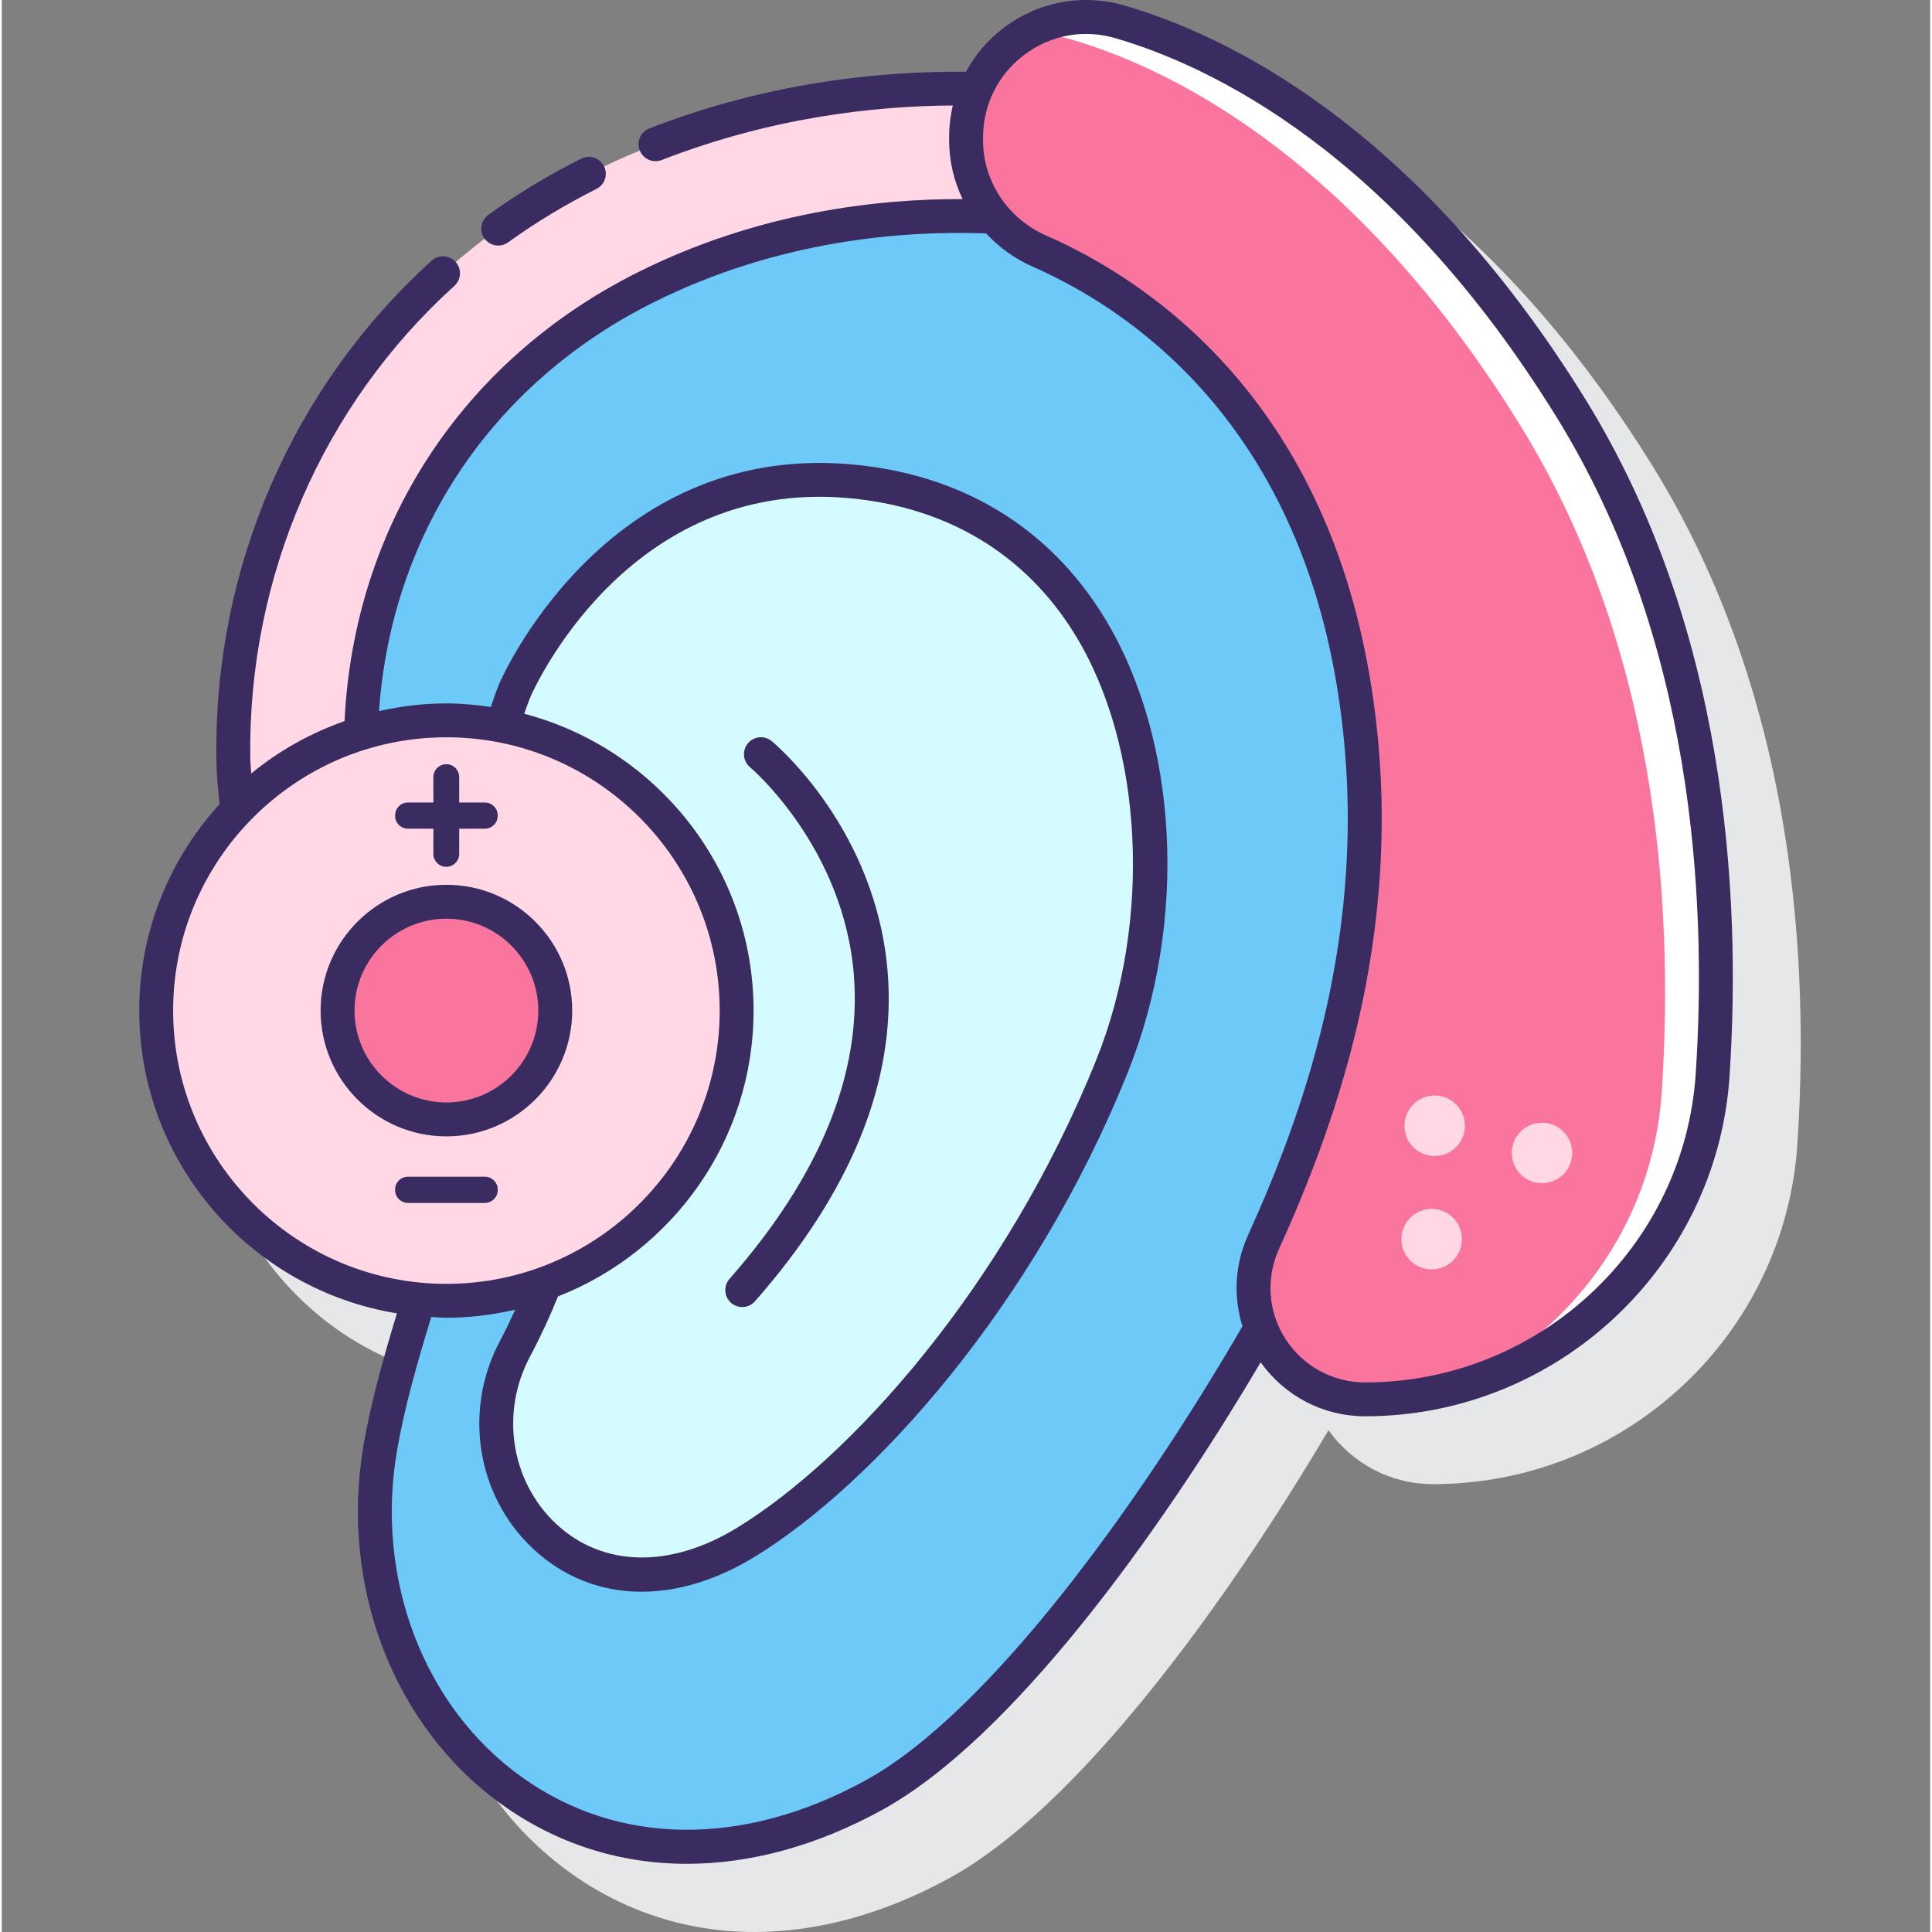 <svg height="455pt" viewBox="-32 0 455 455.848" width="455pt" xmlns="http://www.w3.org/2000/svg"><rect x="-32" y="0" width="455" height="455.848" fill="#808080" stroke="none"/><path d="m387.918 192.129c-5.387-30.586-15.59-58.18-30.332-82.02-16.074-25.992-34.48-47.418-54.719-63.684-17.398-13.992-35.566-23.793-53.996-29.125-9.867-2.859-20.234-.945-28.441 5.25-3.754 2.832-6.734 6.371-8.906 10.328-1.527-.012-3.086-.016-4.691.008-.566.008-1.125.059-1.688.07-37.887.793-75.23 10.816-105.973 33.707-33.961 25.289-57.707 63.371-63.188 105.398-.086.633-.148 1.27-.223 1.902-.324 2.73-.574 5.48-.754 8.238-.051.812-.117 1.617-.16 2.43-.168 3.359-.262 6.73-.223 10.129.047 3.719.34 7.355.746 10.945-12.195 13.375-18.941 30.516-18.941 48.734 0 19.359 7.539 37.559 21.227 51.25 10.887 10.891 24.648 17.809 39.559 20.219-3.086 10.168-6.031 20.547-7.828 30.922-5.574 32.188 5.84 63.926 29.797 82.832 13.652 10.773 29.539 16.184 46.387 16.184 14.926 0 30.602-4.25 46.129-12.777 22.578-12.406 46.305-41.57 62.234-63.852 9.281-12.98 18.574-27.367 27.098-41.773 5.691 7.977 14.781 12.734 24.645 12.734 21.941 0 42.855-8.238 58.887-23.203 16.055-14.98 25.684-35.277 27.109-57.148 1.777-27.312.516-53.457-3.754-77.699zm0 0" fill="#e6e7e8"/><path d="m265.676 293.125c14.625-32.285 30.328-78.492 21.152-132.719-10.891-64.375-50.695-90.941-74-101.164-4.266-1.875-7.883-4.711-10.73-8.145-19.785-.941-50.805 1.012-82.184 16.703-41.156 20.574-65.945 59.648-67.223 105.199 6.391-1.973 13.176-3.039 20.211-3.039 37.82 0 68.48 30.66 68.48 68.48 0 37.82-30.66 68.48-68.48 68.48-2.191 0-4.355-.129-6.496-.328-3.512 11.391-7.059 23.262-9.078 34.922-11.008 63.547 47.75 119.789 116.441 82.047 30.512-16.762 66.762-67.469 91.367-110.227-2.422-6.207-2.555-13.379.539-20.211zm0 0" fill="#6dc9f7"/><path d="m167.969 113.531c-56.219-4.926-78.949 49.422-78.949 49.422-1.156 2.879-2.047 5.633-2.809 8.324 31.445 6.199 55.168 33.898 55.168 67.16 0 29.617-18.844 54.773-45.168 64.32-1.934 4.934-4.277 10.109-7.191 15.613-16.113 30.453 14.609 69.926 54.523 45.539 27.254-16.652 64.652-58.168 86.453-112.461 20.609-51.324 8.039-131.777-62.027-137.918zm0 0" fill="#d4fbff"/><path d="m195.52 33.105v-.656c0-4.152.918-8.027 2.473-11.531-23.531-.5-57.074 2.887-91.484 20.09-52.477 26.242-84.621 79.004-83.887 137.703.055 4.367.43 8.418.938 12.32 7.941-8.258 17.902-14.562 29.129-18.027 1.277-45.551 26.066-84.621 67.219-105.199 31.383-15.691 62.402-17.645 82.188-16.703-4.121-4.98-6.574-11.258-6.574-17.996zm0 0" fill="#ffd7e5"/><path d="m195.52 32.449v.656c0 11.395 6.867 21.559 17.305 26.141 23.301 10.227 63.105 36.793 74 101.164 9.176 54.227-6.527 100.434-21.152 132.719-7.871 17.375 4.922 37.051 23.996 37.051 43.23 0 79.188-33.469 82.004-76.609 3.02-46.242-1.703-105.961-33.488-157.359-34.062-55.086-73.98-81.684-106.418-91.07-18.148-5.254-36.246 8.418-36.246 27.309zm0 0" fill="#fff"/><path d="m219.766 9.141c-3.574-1.031-7.133-1.312-10.566-.984-8.078 4.922-13.68 13.793-13.68 24.293v.656c0 11.395 6.867 21.559 17.305 26.141 23.301 10.227 63.105 36.793 74 101.164 9.176 54.227-6.527 100.434-21.152 132.719-7.871 17.375 4.922 37.051 23.996 37.051 6.945 0 13.668-.949 20.133-2.574 27.707-11.77 47.797-38.25 49.871-70.031 3.02-46.242-1.703-105.961-33.488-157.359-34.062-55.09-73.98-81.688-106.418-91.074zm0 0" fill="#fa759e"/><path d="m121.324 190.016c-26.742-26.742-70.102-26.742-96.844 0-26.742 26.742-26.742 70.102 0 96.844 26.742 26.742 70.102 26.742 96.844 0 26.742-26.742 26.742-70.102 0-96.844zm0 0" fill="#ffd7e5"/><path d="m91.059 220.281c-10.027-10.031-26.285-10.031-36.316 0-10.027 10.027-10.027 26.285 0 36.316 10.031 10.027 26.289 10.027 36.316 0 10.031-10.031 10.031-26.289 0-36.316zm0 0" fill="#fa759e"/><g fill="#3a2c60"><path d="m142.703 308.391c1.113 0 2.219-.457 3.008-1.359 22.785-25.934 33.324-52.016 31.316-77.52-2.656-33.766-26.355-53.809-27.363-54.645-1.695-1.406-4.211-1.172-5.625.52-1.41 1.699-1.184 4.219.508 5.633.223.184 22.172 18.863 24.512 49.238 1.789 23.23-8.086 47.281-29.359 71.496-1.453 1.66-1.293 4.188.363 5.645.762.664 1.707.992 2.641.992zm0 0"/><path d="m85.137 57.938c.812 0 1.629-.25 2.336-.758 6.543-4.719 13.547-8.961 20.828-12.594 1.977-.988 2.777-3.395 1.789-5.371-.992-1.973-3.387-2.773-5.371-1.785-7.66 3.832-15.035 8.289-21.926 13.262-1.793 1.293-2.195 3.793-.906 5.586.785 1.082 2.008 1.66 3.25 1.66zm0 0"/><path d="m341.59 94.109c-40.207-65.016-85.375-86.059-108.719-92.812-9.848-2.852-20.199-.949-28.402 5.215-3.793 2.852-6.801 6.418-8.984 10.422-20.098-.18-46.617 2.445-74.691 13.367-2.062.801-3.082 3.121-2.277 5.18.805 2.059 3.125 3.078 5.18 2.277 25.633-9.973 49.852-12.758 68.695-12.871-.574 2.441-.875 4.973-.875 7.562v.656c0 4.891 1.133 9.605 3.18 13.871-20.215-.09-48.332 3.125-76.578 17.246-41.672 20.836-67.027 60.055-69.25 105.918-8.078 2.852-15.543 7.027-22.027 12.375-.066-1.293-.203-2.516-.219-3.859-.531-42.504 17.023-83.039 48.168-111.215 1.641-1.484 1.762-4.012.281-5.652-1.48-1.641-4.008-1.766-5.648-.285-32.844 29.715-51.363 72.449-50.801 117.254.047 3.859.363 7.457.773 10.957-11.742 12.887-18.969 29.953-18.969 48.719 0 35.984 26.383 65.84 60.801 71.445-3.09 10.176-6.047 20.555-7.848 30.941-5.773 33.34 7.074 66.719 32.734 85.035 12.977 9.266 27.855 13.906 43.523 13.906 14.961 0 30.637-4.23 46.051-12.703 30.238-16.609 64.863-64.184 89.332-105.629 5.691 7.98 14.777 12.738 24.645 12.738 45.281 0 83.055-35.297 85.996-80.352 2.82-43.156-.805-105.906-34.07-159.707zm-333.164 144.332c0-35.555 28.922-64.48 64.477-64.48 35.559 0 64.48 28.922 64.48 64.48 0 35.555-28.922 64.48-64.48 64.48-35.555 0-64.477-28.93-64.477-64.48zm90.801 67.449c26.973-10.562 46.152-36.781 46.152-67.453 0-33.613-23.031-61.867-54.113-70.031.434-1.285.914-2.598 1.449-3.934.531-1.234 22.574-51.574 74.902-46.961 23.387 2.047 41.926 13.195 53.621 32.242 16.121 26.246 18.195 67.449 5.043 100.203-21.582 53.742-58.152 94.242-84.824 110.535-15.812 9.66-31.781 9.289-42.719-.996-10.598-9.965-13.145-26.109-6.188-39.254 2.66-5.023 4.84-9.781 6.676-14.352zm72.613 114.164c-28.762 15.801-58.32 15.551-81.078-.703-23.172-16.539-34.75-46.828-29.496-77.156 1.805-10.438 4.879-21.047 8.062-31.457 1.191.059 2.367.18 3.57.18 5.594 0 11.016-.699 16.246-1.902-1.113 2.434-2.297 4.91-3.66 7.488-8.637 16.324-5.438 36.402 7.781 48.828 7.242 6.812 16.113 10.23 25.688 10.23 8.559 0 17.676-2.738 26.676-8.234 27.801-16.984 65.816-58.941 88.078-114.383 14.258-35.508 11.988-78.656-5.648-107.371-13.074-21.289-33.73-33.746-59.742-36.023-58.465-5.109-82.754 51.289-82.988 51.863-.008.016-.016.035-.02.051-.73 1.824-1.355 3.594-1.926 5.348-3.43-.5-6.91-.848-10.484-.848-5.465 0-10.773.66-15.898 1.812 2.957-41.75 26.52-77.309 64.695-96.395 29.66-14.836 59.191-17.023 78.555-16.309 3.027 3.258 6.711 5.965 10.965 7.836 22.211 9.746 61.055 35.461 71.664 98.172 9.316 55.051-7.434 100.785-20.852 130.398-3.102 6.855-3.484 14.457-1.293 21.434-24.75 42.68-60.133 91.344-88.895 107.141zm195.84-166.75c-2.668 40.859-36.93 72.871-78.012 72.871-7.625 0-14.645-3.828-18.777-10.234-4.102-6.363-4.691-14.277-1.57-21.168 13.844-30.57 31.133-77.824 21.449-135.035-11.238-66.41-52.648-93.766-76.332-104.156-9.062-3.977-14.918-12.797-14.918-22.477v-.656c0-7.758 3.559-14.875 9.758-19.535 4.289-3.23 9.367-4.906 14.551-4.906 2.273 0 4.562.324 6.82.977 22.238 6.438 65.336 26.602 104.133 89.332 32.16 52 35.645 112.988 32.898 154.988zm0 0"/><path d="m102.586 238.441c0-16.363-13.316-29.68-29.684-29.68-16.363 0-29.68 13.316-29.68 29.68 0 16.363 13.316 29.68 29.68 29.68 16.367 0 29.684-13.316 29.684-29.68zm-51.363 0c0-11.957 9.727-21.68 21.68-21.68 11.957 0 21.684 9.723 21.684 21.68 0 11.953-9.727 21.68-21.684 21.68-11.953 0-21.68-9.73-21.68-21.68zm0 0"/><path d="m85.016 280.777v-.094c0-1.684-1.363-3.043-3.043-3.043h-18.137c-1.684 0-3.043 1.363-3.043 3.043v.098c0 1.684 1.363 3.043 3.043 3.043h18.133c1.684 0 3.047-1.363 3.047-3.047zm0 0"/><path d="m63.836 195.531h5.996v5.949c0 1.684 1.363 3.043 3.043 3.043s3.047-1.363 3.047-3.043v-5.949h6.043c1.684 0 3.043-1.363 3.043-3.043v-.098c0-1.684-1.363-3.043-3.043-3.043h-6.043v-5.996c0-1.684-1.367-3.043-3.047-3.043s-3.043 1.363-3.043 3.043v5.996h-5.996c-1.684 0-3.043 1.363-3.043 3.043v.098c0 1.68 1.363 3.043 3.043 3.043zm0 0"/></g><path d="m305.371 285.238c-3.938 0-7.133 3.191-7.133 7.129 0 3.941 3.195 7.133 7.133 7.133 3.941 0 7.133-3.191 7.133-7.133 0-3.938-3.191-7.129-7.133-7.129zm0 0" fill="#ffd7e5"/><path d="m331.406 264.91c-3.938 0-7.129 3.191-7.129 7.129 0 3.941 3.191 7.133 7.129 7.133 3.941 0 7.133-3.191 7.133-7.133 0-3.938-3.191-7.129-7.133-7.129zm0 0" fill="#ffd7e5"/><path d="m306.086 258.488c-3.941 0-7.133 3.191-7.133 7.133 0 3.938 3.191 7.133 7.133 7.133 3.938 0 7.129-3.195 7.129-7.133 0-3.941-3.191-7.133-7.129-7.133zm0 0" fill="#ffd7e5"/></svg>